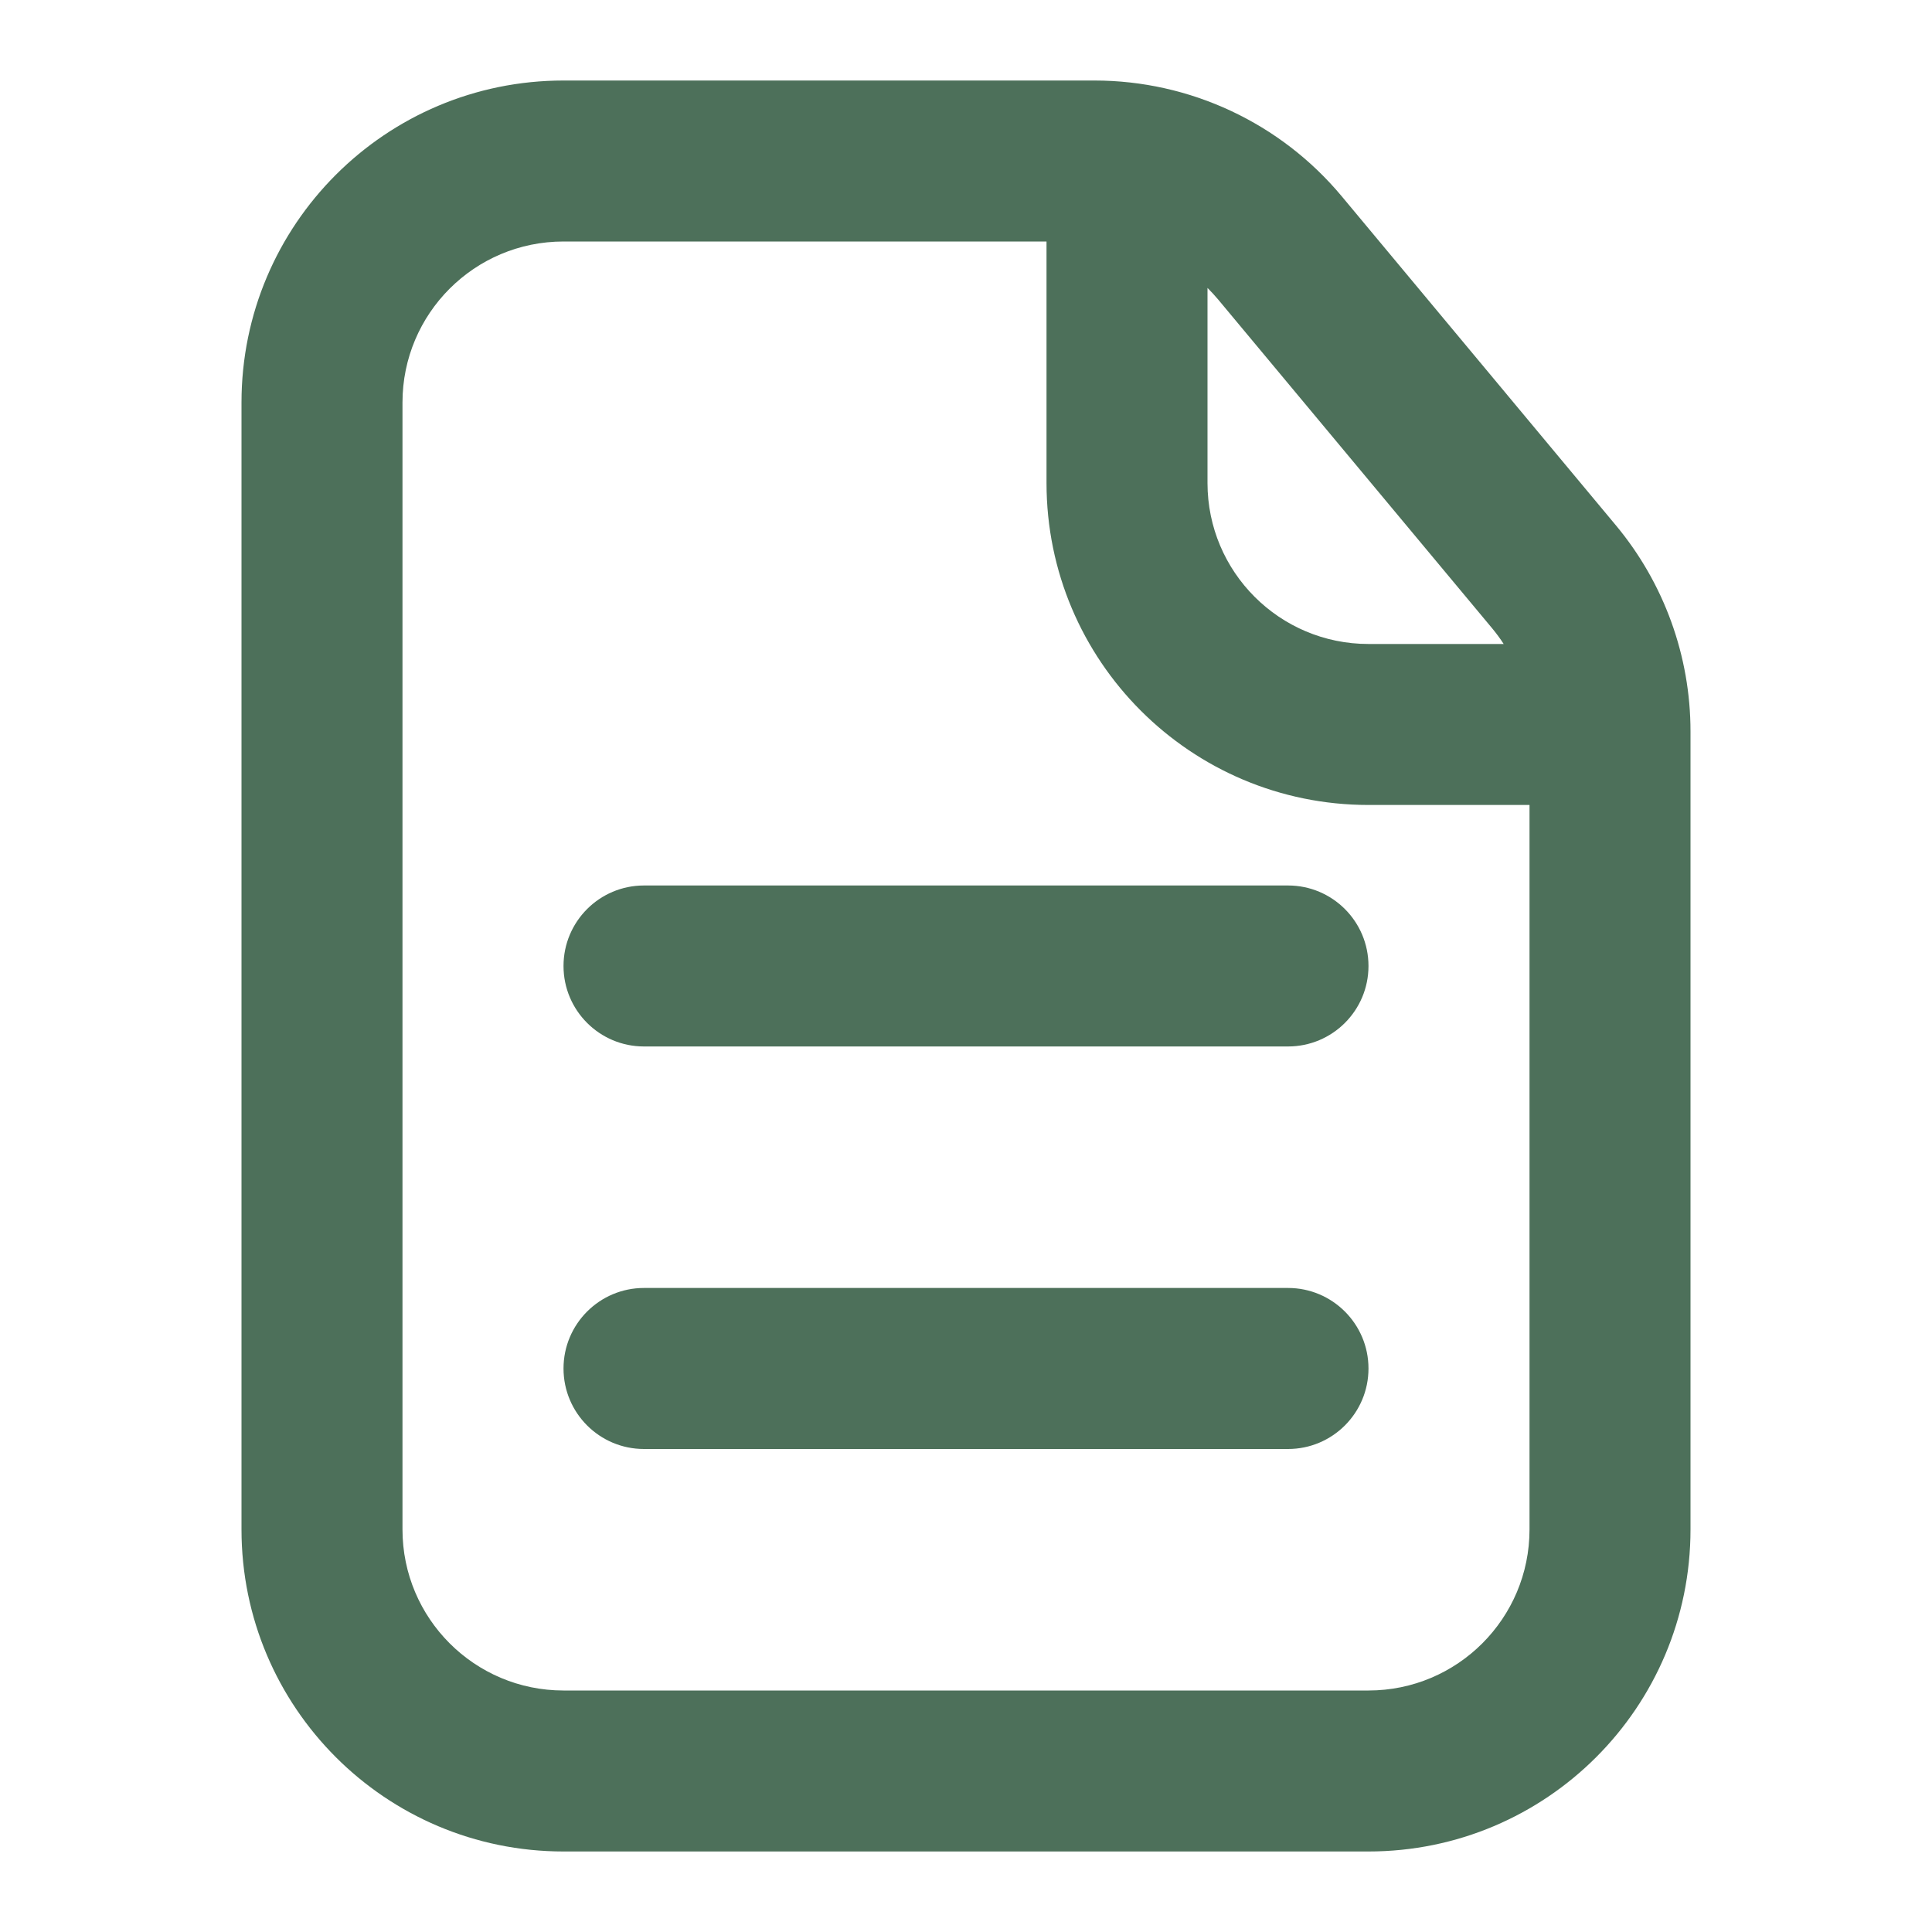 <svg width="40" height="40" viewBox="0 0 40 40" fill="none" xmlns="http://www.w3.org/2000/svg">
<path d="M11.667 20C11.667 19.079 12.413 18.333 13.333 18.333H26.667C27.587 18.333 28.333 19.079 28.333 20C28.333 20.92 27.587 21.666 26.667 21.666H13.333C12.413 21.666 11.667 20.92 11.667 20Z" fill="#4D705A"/>
<path d="M13.333 26.666C12.413 26.666 11.667 27.413 11.667 28.333C11.667 29.254 12.413 30 13.333 30H26.667C27.587 30 28.333 29.254 28.333 28.333C28.333 27.413 27.587 26.666 26.667 26.666H13.333Z" fill="#4D705A"/>
<path fill-rule="evenodd" clip-rule="evenodd" d="M11.667 1.667C7.985 1.667 5 4.651 5 8.333V31.666C5 35.348 7.985 38.333 11.667 38.333H28.333C32.015 38.333 35 35.348 35 31.666V15.143C35 13.584 34.453 12.074 33.455 10.876L27.78 4.065C26.513 2.545 24.637 1.667 22.658 1.667H11.667ZM8.333 8.333C8.333 6.492 9.826 5 11.667 5H21.667V10C21.667 13.682 24.651 16.666 28.333 16.666H31.667V31.666C31.667 33.507 30.174 35 28.333 35H11.667C9.826 35 8.333 33.507 8.333 31.666V8.333ZM31.132 13.333C31.06 13.221 30.98 13.113 30.894 13.009L25.219 6.199C25.149 6.116 25.076 6.037 25 5.961V10C25 11.841 26.492 13.333 28.333 13.333H31.132Z" fill="#4D705A"/>
</svg>
